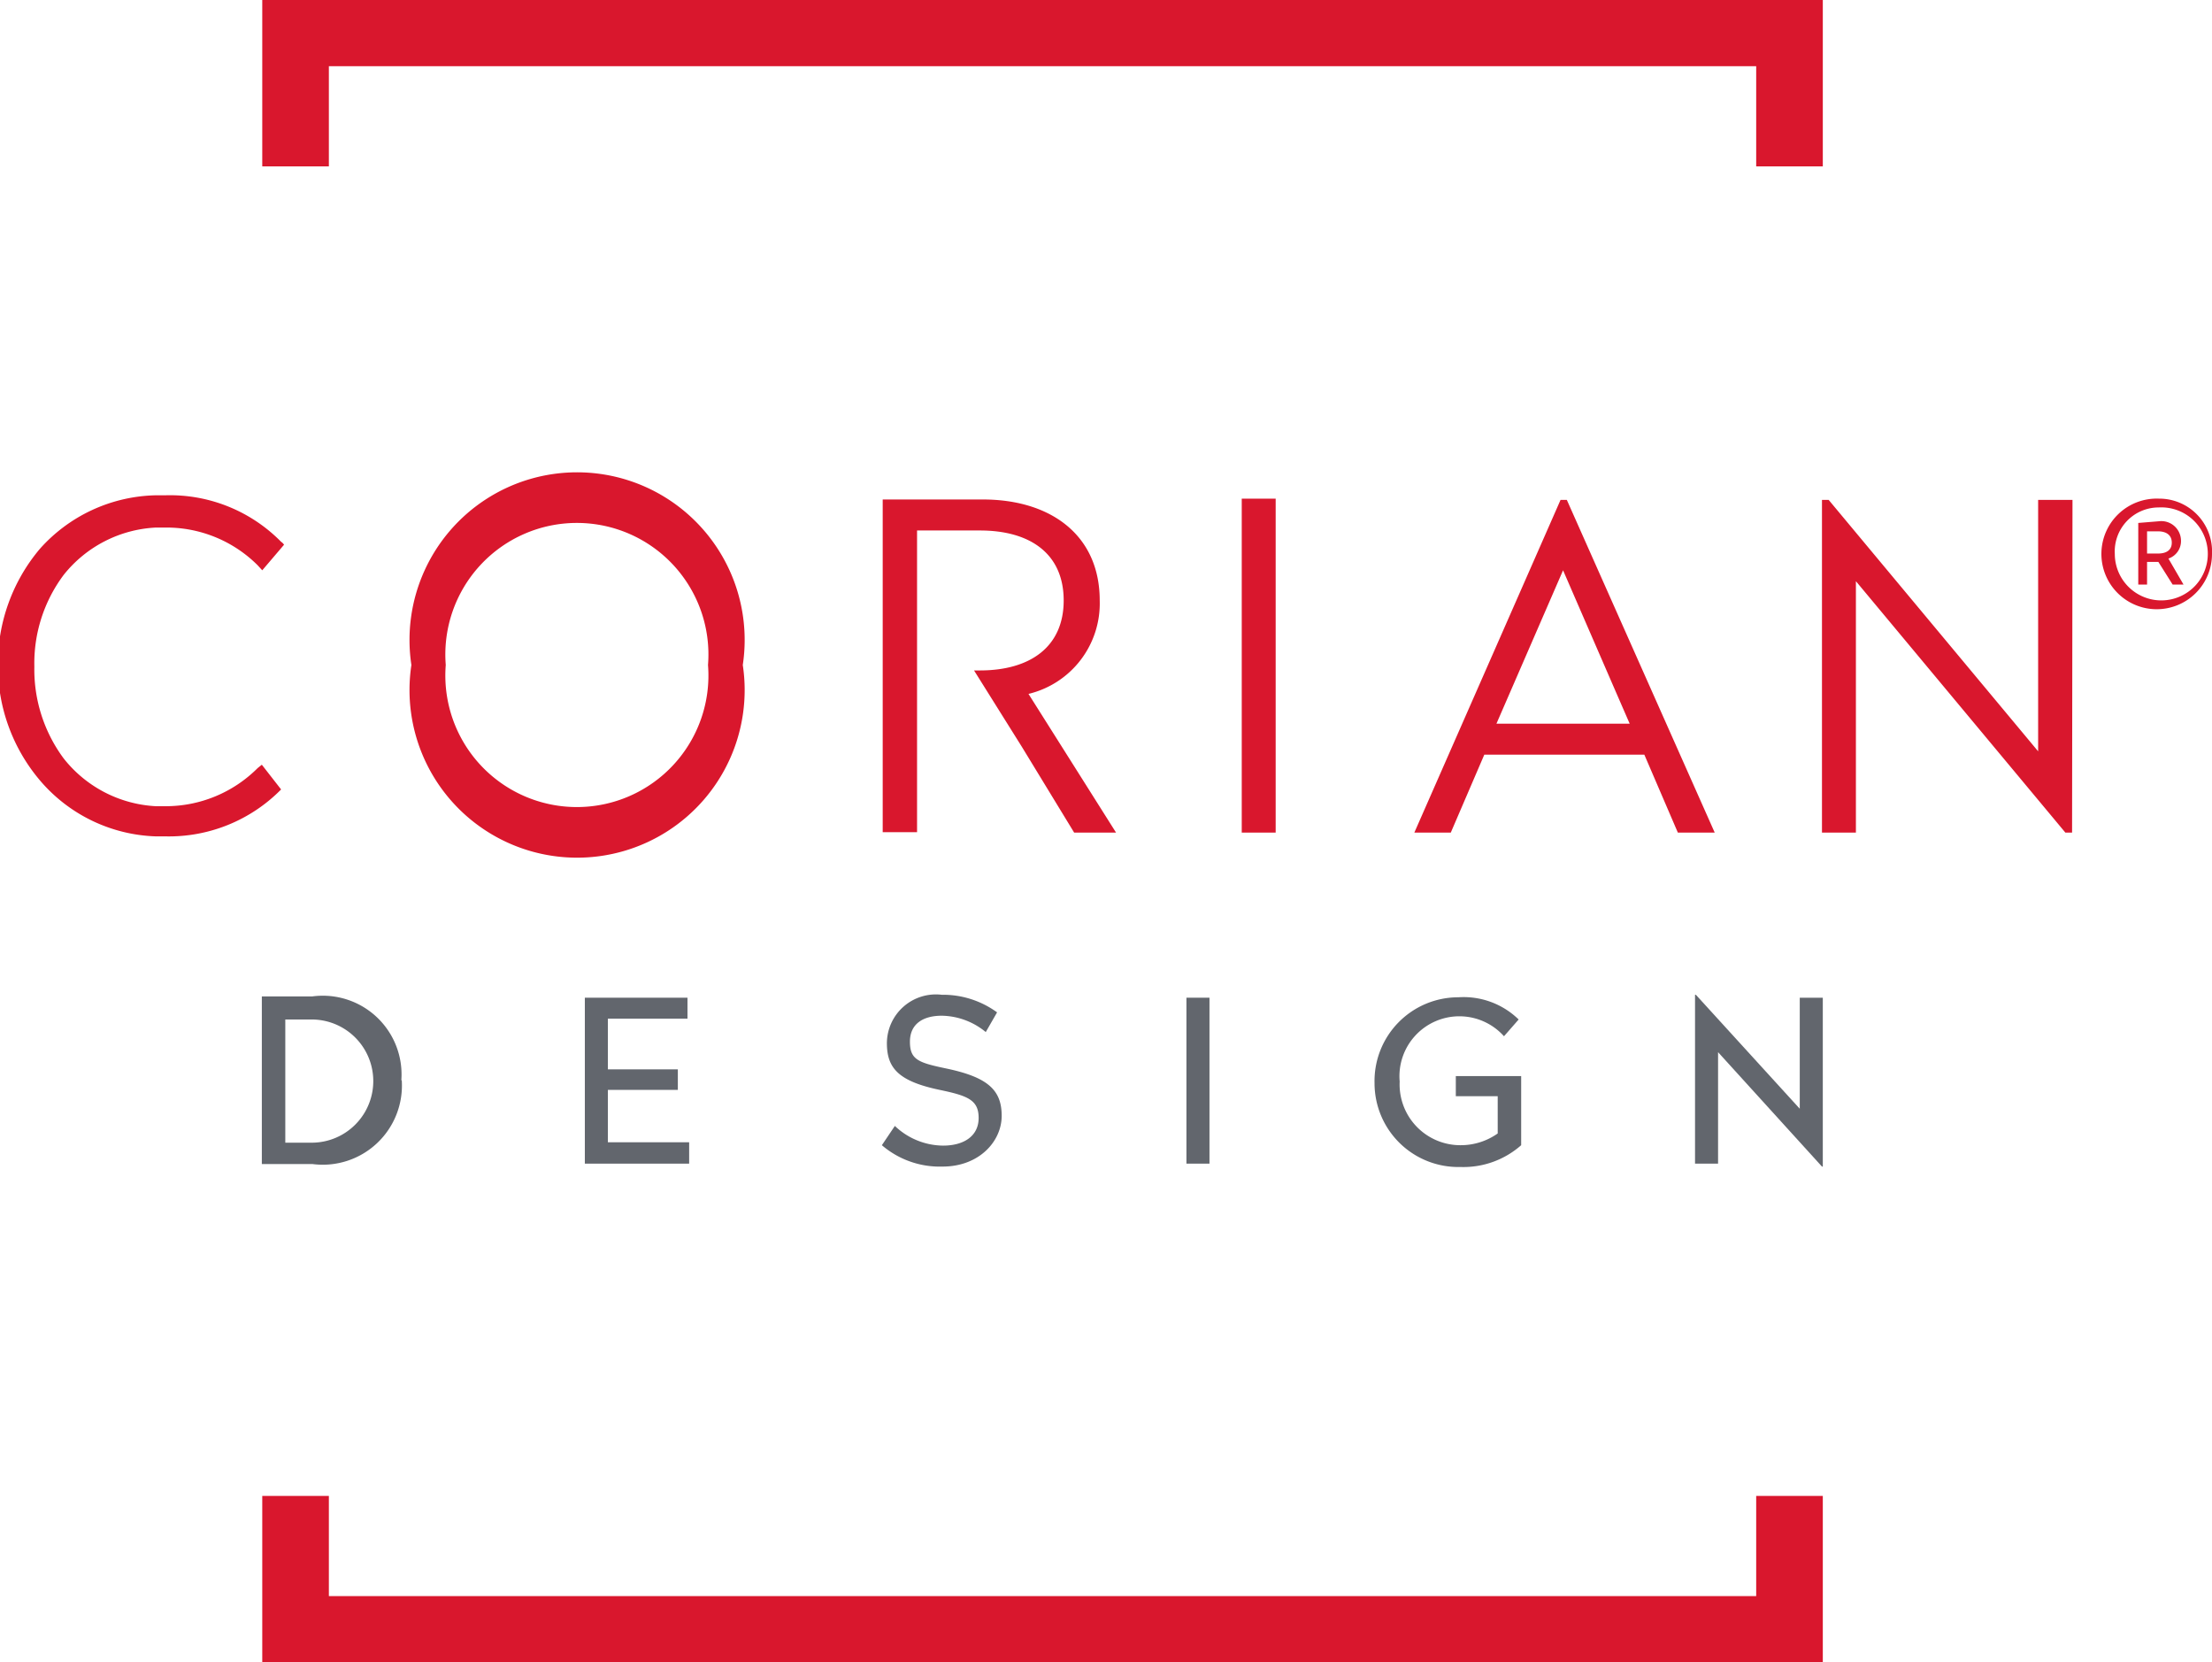 <svg xmlns="http://www.w3.org/2000/svg" viewBox="0 0 52.8 39.67"><defs><style>.cls-2{clip-path:url(#clip-path)}.cls-3{fill:#d9172d}.cls-4{fill:#62666d}</style><clipPath id="clip-path" transform="translate(-6.75 -5.67)"><path fill="none" d="M0 0h66v50.41H0z"/></clipPath></defs><g id="Calque_2" data-name="Calque 2"><g class="cls-2" id="Top_Navigation" data-name="Top Navigation"><path class="cls-3" d="M41.92 35.7v2.39H7.85V35.7H6.26v3.97h37.25V35.7h-1.59zM7.85 3.97V1.58h34.07v2.39h1.59V0H6.26v3.97h1.59z"/><g class="cls-2"><path class="cls-4" d="M16.34 31.45a1.89 1.89 0 0 1-2.13 2H13v-4h1.2a1.88 1.88 0 0 1 2.13 2M13.56 30v2.94h.63a1.47 1.47 0 1 0 0-2.94z" transform="translate(-6.75 -5.67)"/><path class="cls-4" d="M16.41 24.31h-1.9v1.21h1.67v.49h-1.67v1.25h1.94v.51h-2.49v-3.96h2.45v.5z"/><path class="cls-4" d="M30.55 29.83l-.27.47a1.69 1.69 0 0 0-1.05-.39c-.44 0-.76.19-.76.62s.2.5.87.64c1 .21 1.32.52 1.32 1.13s-.54 1.21-1.41 1.21A2.12 2.12 0 0 1 27.8 33l.31-.46a1.69 1.69 0 0 0 1.15.47c.5 0 .85-.23.85-.66s-.26-.53-.93-.67c-1-.21-1.26-.53-1.26-1.12a1.17 1.17 0 0 1 1.31-1.15 2.19 2.19 0 0 1 1.32.42" transform="translate(-6.75 -5.67)"/><path class="cls-4" d="M28.32 23.81h.55v3.96h-.55z"/><path class="cls-4" d="M43 30l-.35.4a1.43 1.43 0 0 0-2.49 1.08A1.45 1.45 0 0 0 41.6 33a1.53 1.53 0 0 0 .9-.28v-.89h-1v-.48h1.56V33a2.08 2.08 0 0 1-1.45.52 2 2 0 0 1-2.05-2 2 2 0 0 1 2-2.05A1.88 1.88 0 0 1 43 30" transform="translate(-6.75 -5.67)"/><path class="cls-4" d="M42.96 26.46v-2.65h.55v4.03h-.02l-2.48-2.73v2.66h-.55v-4.03h.02l2.48 2.72z"/><path class="cls-3" d="M24.48 21.54a4 4 0 1 1-7.91 0 4 4 0 1 1 7.91 0m-7.09 0a3.14 3.14 0 1 0 6.26 0 3.14 3.14 0 1 0-6.26 0m19.81 4h-.81v-7.97h.81zm-4.81 0h1l-2.09-3.31A2.22 2.22 0 0 0 33 20c0-1.56-1.17-2.41-2.79-2.41h-2.39v7.94h.82v-7.2h1.5c1.22 0 2 .57 2 1.67s-.79 1.67-2 1.67H30l1.14 1.82zm11.76-7.94H44l-3.49 7.94h.87l.8-1.86H46l.8 1.86h.88zm1.5 5.34h-3.18l1.59-3.66 1.22 2.81zm-.37-.85l.37.85zm-1.22-2.81l-1.59 3.66zm12.16-1.68h-.82v6l-5-6h-.16v7.94h.81v-6l5 6h.16zM12.9 24a3.1 3.1 0 0 1-2.2.91h-.23a3 3 0 0 1-2.2-1.14 3.56 3.56 0 0 1-.7-2.19 3.52 3.52 0 0 1 .7-2.19 3 3 0 0 1 2.2-1.13h.23a3.08 3.08 0 0 1 2.2.9l.11.12.52-.61a.23.23 0 0 0-.07-.07 3.72 3.72 0 0 0-2.76-1.11h-.23a3.81 3.81 0 0 0-2.77 1.28 4.25 4.25 0 0 0-1 2.76 4.23 4.23 0 0 0 1 2.76 3.79 3.79 0 0 0 2.77 1.34h.23a3.76 3.76 0 0 0 2.76-1.12l-.46-.59m45.26-5.57c.2 0 .33.09.33.27s-.13.26-.33.26H58v-.53zm-.47-.2v1.47H58v-.54h.27l.34.54h.26l-.36-.62a.44.44 0 0 0 .3-.43.47.47 0 0 0-.53-.46zm.49-.37a1.11 1.11 0 1 1-1.05 1.11 1.05 1.05 0 0 1 1.05-1.11m0-.21a1.32 1.32 0 1 0 1.27 1.32 1.26 1.26 0 0 0-1.27-1.32" transform="translate(-6.75 -5.67)"/></g></g></g></svg>